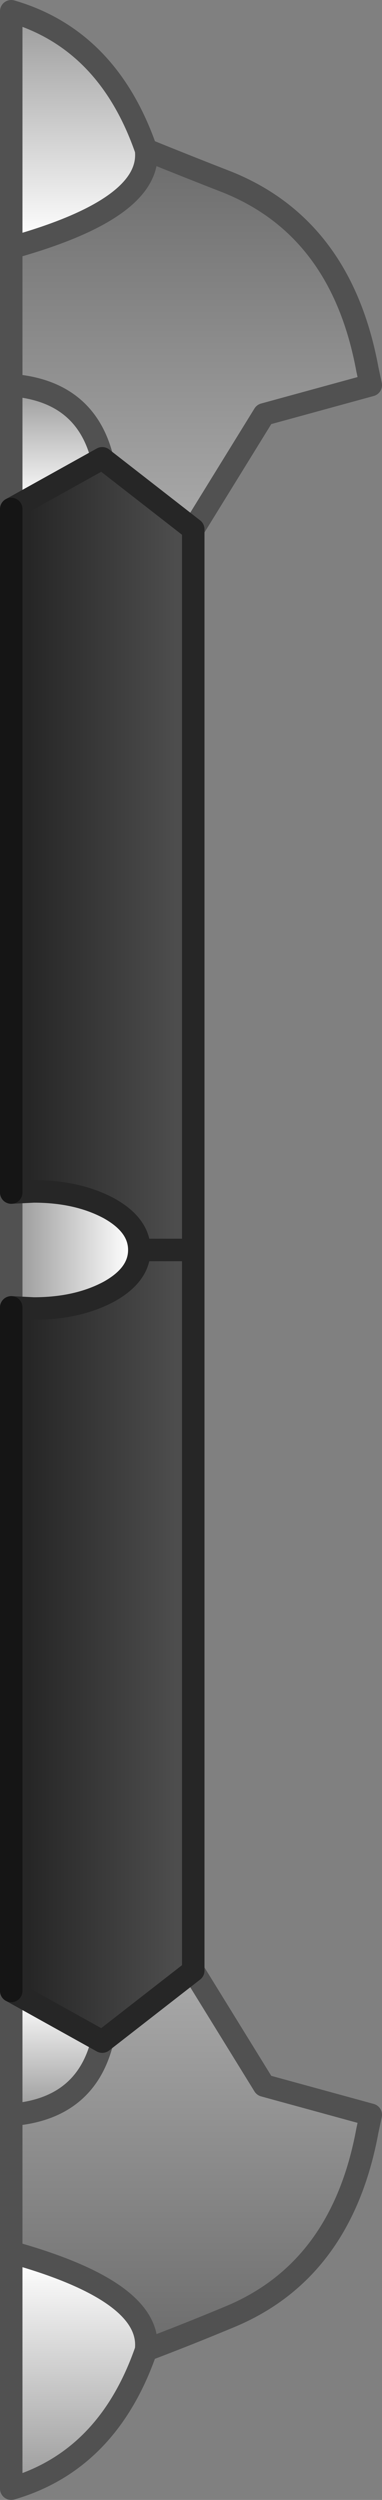 <?xml version="1.0" encoding="UTF-8" standalone="no"?>
<svg xmlns:xlink="http://www.w3.org/1999/xlink" height="111.0px" width="17.0px" xmlns="http://www.w3.org/2000/svg">
  <rect width="100%" height="100%" fill="#808080" stroke="none"/>
  <g transform="matrix(1.0, 0.0, 0.0, 1.0, 2.15, 55.5)">
    <path d="M4.35 -48.85 Q6.2 -48.1 8.0 -47.4 13.05 -45.35 14.2 -39.1 L14.35 -38.4 9.6 -37.1 6.45 -32.0 2.4 -35.15 Q1.65 -38.15 -1.65 -38.4 L-1.65 -44.5 Q4.65 -46.25 4.35 -48.85" fill="url(#gradient0)" fill-rule="evenodd" stroke="none"/>
    <path d="M6.45 -32.0 L6.45 0.0 4.05 0.0 Q4.05 -1.1 2.7 -1.85 1.3 -2.6 -0.65 -2.6 L-1.65 -2.55 -1.65 -32.9 2.4 -35.15 6.45 -32.0" fill="url(#gradient1)" fill-rule="evenodd" stroke="none"/>
    <path d="M-1.65 2.55 L-1.65 -2.55 -0.65 -2.6 Q1.3 -2.6 2.7 -1.85 4.05 -1.1 4.05 0.0 4.05 1.1 2.7 1.85 1.3 2.6 -0.65 2.6 L-1.65 2.55" fill="url(#gradient2)" fill-rule="evenodd" stroke="none"/>
    <path d="M6.45 0.0 L6.45 32.0 2.4 35.15 -1.65 32.9 -1.65 2.55 -0.65 2.6 Q1.3 2.6 2.7 1.85 4.05 1.1 4.05 0.0 L6.45 0.0" fill="url(#gradient3)" fill-rule="evenodd" stroke="none"/>
    <path d="M6.45 32.0 L9.6 37.1 14.35 38.4 14.2 39.1 Q13.05 45.35 8.0 47.4 6.2 48.15 4.35 48.85 4.65 46.25 -1.65 44.5 L-1.65 38.4 Q1.65 38.15 2.4 35.15 L6.45 32.0" fill="url(#gradient4)" fill-rule="evenodd" stroke="none"/>
    <path d="M-1.65 -32.9 L-1.65 -38.4 Q1.65 -38.15 2.4 -35.15 L-1.65 -32.9" fill="url(#gradient5)" fill-rule="evenodd" stroke="none"/>
    <path d="M-1.65 -44.5 L-1.65 -55.0 Q2.65 -53.75 4.35 -48.85 4.65 -46.25 -1.65 -44.5" fill="url(#gradient6)" fill-rule="evenodd" stroke="none"/>
    <path d="M-1.65 38.4 L-1.65 32.9 2.4 35.15 Q1.65 38.15 -1.65 38.4" fill="url(#gradient7)" fill-rule="evenodd" stroke="none"/>
    <path d="M4.35 48.85 Q2.65 53.75 -1.65 55.0 L-1.65 44.5 Q4.65 46.25 4.35 48.85" fill="url(#gradient8)" fill-rule="evenodd" stroke="none"/>
    <path d="M4.35 -48.85 Q6.2 -48.1 8.0 -47.4 13.05 -45.35 14.2 -39.1 L14.35 -38.4 9.6 -37.1 6.45 -32.0 M6.45 32.0 L9.6 37.1 14.35 38.4 14.2 39.1 Q13.05 45.35 8.0 47.4 6.2 48.15 4.35 48.85 2.65 53.75 -1.65 55.0 L-1.65 44.5 -1.65 38.4 -1.65 32.9 M-1.65 2.55 L-1.65 -2.55 M-1.65 -32.9 L-1.65 -38.4 -1.65 -44.5 -1.65 -55.0 Q2.65 -53.75 4.35 -48.85 4.65 -46.25 -1.65 -44.5 M2.4 35.15 Q1.65 38.15 -1.65 38.4 M4.35 48.85 Q4.65 46.25 -1.65 44.5 M2.4 -35.15 Q1.65 -38.15 -1.65 -38.4" fill="none" stroke="#515151" stroke-linecap="round" stroke-linejoin="round" stroke-width="1.0"/>
    <path d="M6.45 -32.0 L6.45 0.0 6.45 32.0 2.4 35.15 -1.65 32.9 M2.4 -35.15 L6.45 -32.0 M4.05 0.0 Q4.05 -1.1 2.7 -1.85 1.3 -2.6 -0.65 -2.6 L-1.65 -2.55 M-1.65 2.55 L-0.65 2.6 Q1.3 2.6 2.7 1.85 4.05 1.1 4.05 0.0 L6.45 0.0 M-1.65 -32.9 L2.4 -35.15" fill="none" stroke="#262626" stroke-linecap="round" stroke-linejoin="round" stroke-width="1.0"/>
    <path d="M-1.65 32.9 L-1.65 2.55 M-1.65 -2.55 L-1.65 -32.9" fill="none" stroke="#151515" stroke-linecap="round" stroke-linejoin="round" stroke-width="1.0"/>
  </g>
  <defs>
    <linearGradient gradientTransform="matrix(0.0, -0.01, -0.01, 0.0, 6.35, -40.4)" gradientUnits="userSpaceOnUse" id="gradient0" spreadMethod="pad" x1="-819.2" x2="819.2">
      <stop offset="0.0" stop-color="#a9a9a9"/>
      <stop offset="1.0" stop-color="#6d6d6d"/>
    </linearGradient>
    <linearGradient gradientTransform="matrix(-0.004, 0.0, 0.0, 0.021, 2.4, -17.6)" gradientUnits="userSpaceOnUse" id="gradient1" spreadMethod="pad" x1="-819.2" x2="819.2">
      <stop offset="0.0" stop-color="#4d4d4d"/>
      <stop offset="1.0" stop-color="#262626"/>
    </linearGradient>
    <linearGradient gradientTransform="matrix(-0.003, 0.0, 0.0, -0.006, 1.2, -1.85)" gradientUnits="userSpaceOnUse" id="gradient2" spreadMethod="pad" x1="-819.2" x2="819.2">
      <stop offset="0.0" stop-color="#ffffff"/>
      <stop offset="1.0" stop-color="#9d9d9d"/>
    </linearGradient>
    <linearGradient gradientTransform="matrix(-0.004, 0.0, 0.0, -0.021, 2.4, 17.6)" gradientUnits="userSpaceOnUse" id="gradient3" spreadMethod="pad" x1="-819.2" x2="819.2">
      <stop offset="0.0" stop-color="#4d4d4d"/>
      <stop offset="1.0" stop-color="#262626"/>
    </linearGradient>
    <linearGradient gradientTransform="matrix(0.0, 0.01, -0.01, 0.0, 6.35, 40.4)" gradientUnits="userSpaceOnUse" id="gradient4" spreadMethod="pad" x1="-819.2" x2="819.2">
      <stop offset="0.0" stop-color="#a9a9a9"/>
      <stop offset="1.0" stop-color="#6d6d6d"/>
    </linearGradient>
    <linearGradient gradientTransform="matrix(0.0, -0.003, -0.003, 0.0, 0.4, -35.65)" gradientUnits="userSpaceOnUse" id="gradient5" spreadMethod="pad" x1="-819.2" x2="819.2">
      <stop offset="0.0" stop-color="#ffffff"/>
      <stop offset="1.0" stop-color="#9d9d9d"/>
    </linearGradient>
    <linearGradient gradientTransform="matrix(0.0, -0.006, -0.004, 0.0, 1.35, -49.75)" gradientUnits="userSpaceOnUse" id="gradient6" spreadMethod="pad" x1="-819.2" x2="819.2">
      <stop offset="0.0" stop-color="#ffffff"/>
      <stop offset="1.0" stop-color="#9d9d9d"/>
    </linearGradient>
    <linearGradient gradientTransform="matrix(0.0, 0.003, -0.003, 0.0, 0.4, 35.65)" gradientUnits="userSpaceOnUse" id="gradient7" spreadMethod="pad" x1="-819.2" x2="819.2">
      <stop offset="0.0" stop-color="#ffffff"/>
      <stop offset="1.0" stop-color="#9d9d9d"/>
    </linearGradient>
    <linearGradient gradientTransform="matrix(0.0, 0.006, -0.004, 0.0, 1.35, 49.75)" gradientUnits="userSpaceOnUse" id="gradient8" spreadMethod="pad" x1="-819.2" x2="819.2">
      <stop offset="0.0" stop-color="#ffffff"/>
      <stop offset="1.0" stop-color="#9d9d9d"/>
    </linearGradient>
  </defs>
</svg>
